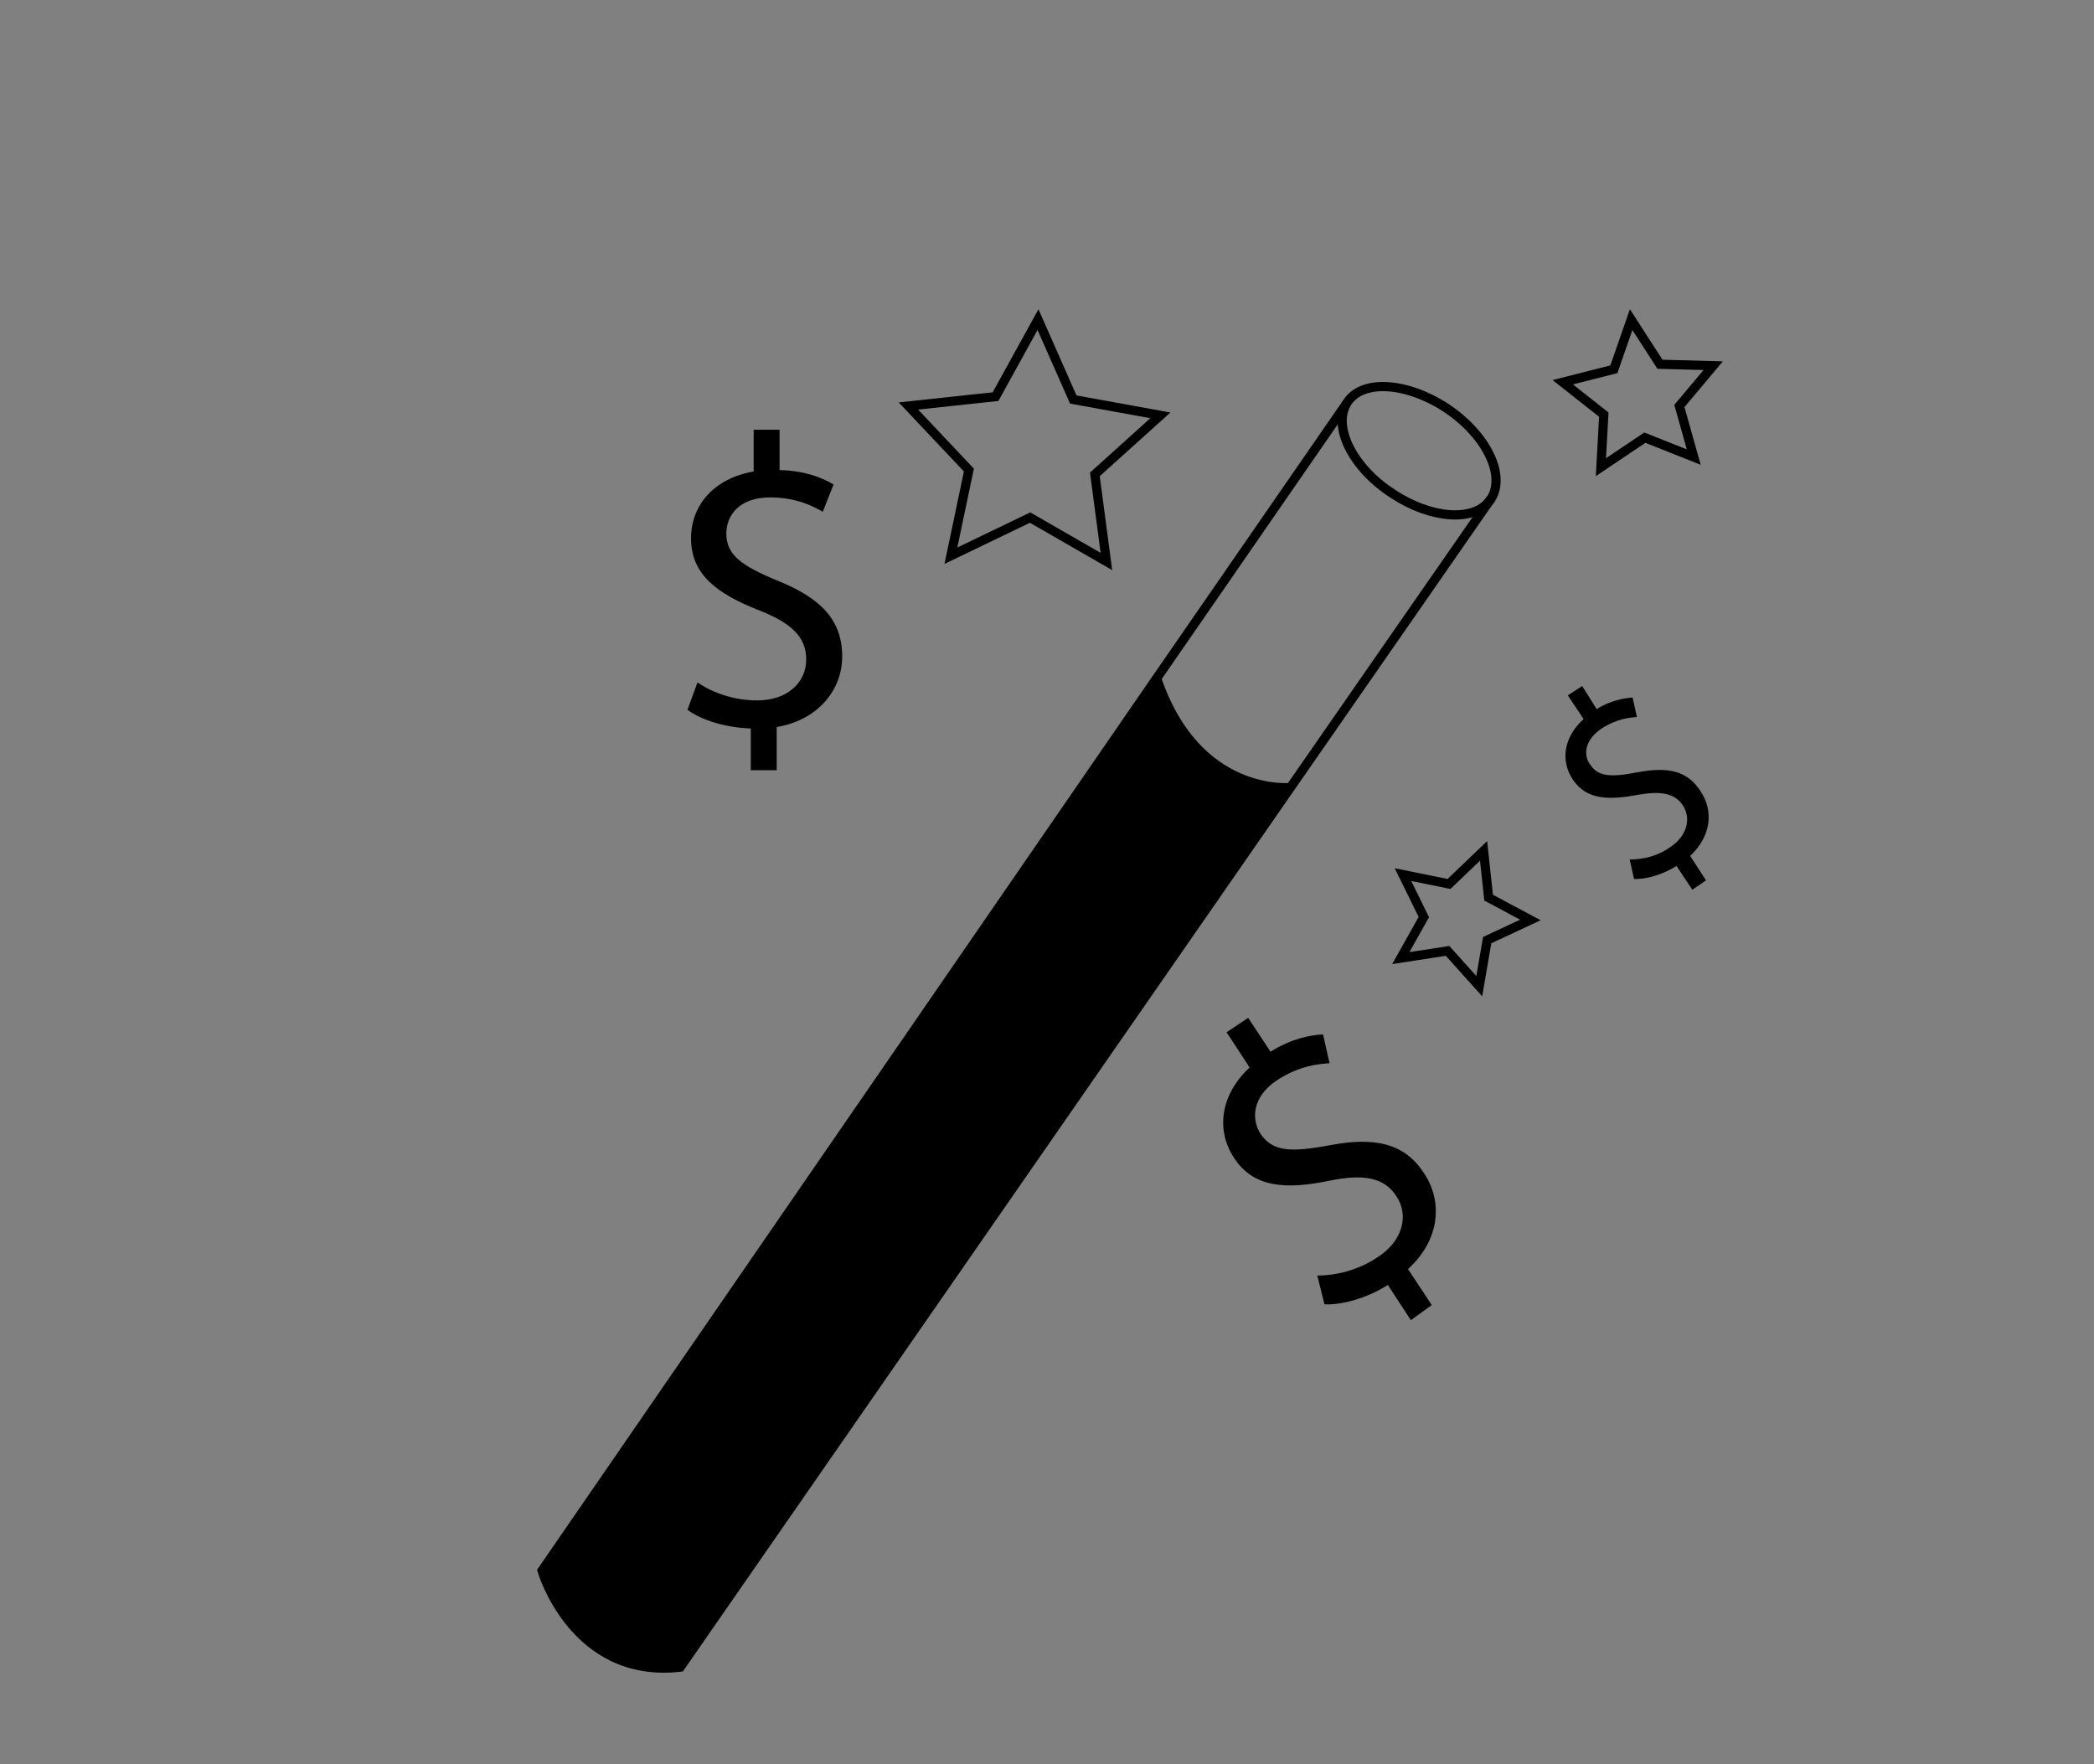 <?xml version="1.0" encoding="utf-8"?>
<!-- Generator: Adobe Illustrator 22.1.0, SVG Export Plug-In . SVG Version: 6.00 Build 0)  -->
<svg version="1.1" id="Layer_1" xmlns="http://www.w3.org/2000/svg" xmlns:xlink="http://www.w3.org/1999/xlink" x="0px" y="0px"
	 viewBox="0 0 290.9 245.1" style="enable-background:new 0 0 290.9 245.1;" xml:space="preserve">
<rect x="0" y="0" width="290.9" height="245.1" fill="#808080" stroke="none"/>
<style type="text/css">
	.st0{fill:none;stroke:#000000;stroke-width:3;stroke-miterlimit:10;}
	.st1{fill:none;stroke:#000000;stroke-width:1.278;stroke-miterlimit:10;}
	.st2{fill:#FFFFFF;stroke:#000000;stroke-width:3;stroke-miterlimit:10;}
</style>
<g>
	<rect x="86.3" y="-252" class="st0" width="118.3" height="169.1"/>
	<rect x="96.1" y="-233.7" class="st0" width="41.5" height="13.4"/>
	<rect x="96.1" y="-207.6" class="st0" width="41.5" height="13.4"/>
	<rect x="151.4" y="-152.8" class="st0" width="41.1" height="15"/>
	<line class="st0" x1="147.3" y1="-226.1" x2="192.4" y2="-226.1"/>
	<line class="st0" x1="146.7" y1="-200.9" x2="191.9" y2="-200.9"/>
	<line class="st0" x1="96.1" y1="-167.4" x2="191.9" y2="-167.4"/>
	<line class="st0" x1="97.1" y1="-145.2" x2="140.5" y2="-145.2"/>
	<line class="st0" x1="188.6" y1="-119.1" x2="99.3" y2="-118.7"/>
	<line class="st0" x1="188.6" y1="-100.1" x2="99.3" y2="-99.7"/>
</g>
<g>
	<g>
		<g id="XMLID_1_">
			<g>
				<path d="M160.7,94.3c5.6,16.4,18.5,15.1,18.5,15.1l0,0L94.5,231.6c-14.8,1.7-19.2-13.4-19.2-13.4L160.7,94.3z"/>
			</g>
			<g>
				<path class="st1" d="M207.2,69.2c-0.1,0.1-0.2,0.3-0.3,0.4c-2.2,2.9-8.1,2.5-13.4-1c-5.6-3.6-8.4-9.3-6.4-12.6
					c2-3.3,8.1-3,13.7,0.6C206.3,60.2,209.2,65.8,207.2,69.2z"/>
				<path class="st1" d="M207.2,69.2l-0.3,0.4l-27.7,39.9L94.5,231.6c-14.8,1.7-19.2-13.4-19.2-13.4l85.4-124L187.1,56"/>
				<path class="st1" d="M160.7,94.3c5.6,16.4,18.5,15.1,18.5,15.1"/>
			</g>
		</g>
	</g>
	<polygon class="st1" points="153.7,78 143.1,71.9 132.1,77.2 134.6,65.3 126.2,56.4 138.3,55.1 144.2,44.4 149.1,55.5 161.2,57.7 
		152.1,65.9 	"/>
	<polygon class="st1" points="205.5,137 201.1,132.1 194.6,133.1 197.8,127.4 194.9,121.5 201.3,122.8 206.1,118.2 206.8,124.7 
		212.6,127.8 206.6,130.6 	"/>
	<polygon class="st1" points="235.3,63.5 228.5,60.8 222.4,64.9 222.8,57.6 217.1,53.1 224.2,51.3 226.6,44.4 230.6,50.6 238,50.8 
		233.3,56.4 	"/>
	<g>
		<path d="M104.3,107v-5.8c-3.3-0.1-6.8-1.1-8.8-2.6l1.4-3.8c2,1.4,5,2.5,8.3,2.5c4.1,0,6.8-2.4,6.8-5.7c0-3.2-2.2-5.1-6.5-6.8
			c-5.9-2.3-9.5-5-9.5-10c0-4.8,3.4-8.4,8.7-9.3v-5.8h3.6v5.6c3.5,0.1,5.8,1,7.5,2l-1.5,3.8c-1.2-0.7-3.6-2-7.3-2
			c-4.5,0-6.1,2.7-6.1,5c0,3,2.1,4.5,7.2,6.6c5.9,2.4,8.9,5.4,8.9,10.5c0,4.5-3.2,8.8-9.1,9.8v6h-3.5V107z"/>
	</g>
	<g>
		<path d="M196,183.4l-3.2-4.9c-2.8,1.8-6.3,2.8-8.8,2.7l-1-4c2.5,0,5.6-0.7,8.3-2.5c3.5-2.2,4.5-5.8,2.7-8.5
			c-1.7-2.7-4.7-3.1-9.2-2.2c-6.2,1.3-10.7,1-13.4-3.2c-2.6-4-1.7-8.9,2.2-12.5l-3.2-4.9l3-2l3.1,4.7c2.9-1.8,5.4-2.3,7.3-2.4l0.9,4
			c-1.4,0.1-4.1,0.3-7.2,2.3c-3.7,2.4-3.6,5.6-2.4,7.5c1.7,2.5,4.2,2.6,9.6,1.6c6.3-1.2,10.5-0.3,13.2,4c2.5,3.8,2.2,9.1-2.3,13.2
			l3.3,5L196,183.4z"/>
	</g>
	<g>
		<path d="M235.1,123.6l-2.2-3.3c-1.9,1.2-4.3,1.9-5.9,1.8l-0.6-2.7c1.7,0,3.8-0.4,5.6-1.7c2.3-1.5,3-3.9,1.8-5.8
			c-1.2-1.8-3.2-2-6.2-1.5c-4.2,0.8-7.2,0.7-9.1-2.1c-1.8-2.7-1.2-6,1.5-8.4l-2.2-3.3l2-1.3l2,3.2c2-1.2,3.7-1.5,5-1.6l0.6,2.7
			c-1,0.1-2.7,0.2-4.9,1.6c-2.5,1.7-2.5,3.8-1.6,5c1.1,1.7,2.9,1.8,6.5,1.1c4.3-0.8,7-0.3,8.9,2.7c1.7,2.6,1.5,6.1-1.5,8.9l2.2,3.4
			L235.1,123.6z"/>
	</g>
</g>
<g>
	<rect x="503.2" y="67.6" class="st0" width="118.3" height="169.1"/>
	<circle class="st0" cx="531.8" cy="105.6" r="12.1"/>
	<polyline class="st0" points="525.3,100.4 531.8,112.4 548.5,90.3 	"/>
	<circle class="st0" cx="532.8" cy="150.2" r="12.1"/>
	<polyline class="st0" points="526.3,145 532.8,157.1 549.5,134.9 	"/>
	<circle class="st0" cx="532.9" cy="198.3" r="12.1"/>
	<polyline class="st0" points="526.4,193.1 532.9,205.2 549.6,183 	"/>
	<line class="st0" x1="554.8" y1="105.6" x2="602.8" y2="105.6"/>
	<line class="st0" x1="554.8" y1="150.2" x2="602.8" y2="150.2"/>
	<line class="st0" x1="554.8" y1="198.3" x2="602.8" y2="198.3"/>
	<g>
		<path class="st2" d="M560.5,177.9l67.4-61.5c2.3,18.5,15.1,17.4,15.1,17.4l-63.9,59.3l-23.7,6.8L560.5,177.9z"/>
		<path class="st0" d="M627.9,116.3c5.5-8.4,27.2,13.2,15.1,17.4"/>
	</g>
	<g>
		<g>
			<path d="M557.6,194.3c0.4,0.8,0.7,1.6,1.1,2.4c0.7-0.7,1.4-1.4,2.1-2.1c-0.8-0.4-1.7-0.7-2.5-1.1c-0.7-0.3-1.6-0.2-2.1,0.5
				c-0.4,0.6-0.2,1.7,0.5,2.1c0.8,0.4,1.7,0.7,2.5,1.1c0.6,0.3,1.3,0.3,1.8-0.2s0.5-1.2,0.2-1.8c-0.4-0.8-0.7-1.6-1.1-2.4
				c-0.3-0.7-1.4-0.9-2.1-0.5C557.3,192.7,557.2,193.5,557.6,194.3L557.6,194.3z"/>
		</g>
	</g>
	<g>
		<g>
			<path d="M563.6,180.6c3.1-2.4,7.1,0.8,5.5,4.3c-0.6,1.4,0.6,2.8,2.1,2.1c3.1-1.6,6.1,1,5.3,4.3c-0.5,1.9,2.4,2.7,2.9,0.8
				c1.6-6-4.2-10.4-9.7-7.7c0.7,0.7,1.4,1.4,2.1,2.1c3-6.7-4.4-12.5-10.2-8C559.9,179.6,562.1,181.7,563.6,180.6L563.6,180.6z"/>
		</g>
	</g>
	<g>
		<g>
			<path d="M618.5,125.4c1.1,7.7,6.1,14.3,13.3,17.4c1.8,0.8,3.3-1.8,1.5-2.6c-6.5-2.9-10.9-8.6-11.9-15.6
				C621.2,122.7,618.3,123.5,618.5,125.4L618.5,125.4z"/>
		</g>
	</g>
</g>
<g id="Layer_2_1_">
	<polyline class="st0" points="-410.8,119.9 -456.3,94.1 -501.8,68.4 -456.8,41.8 -411.7,15.3 	"/>
</g>
</svg>
